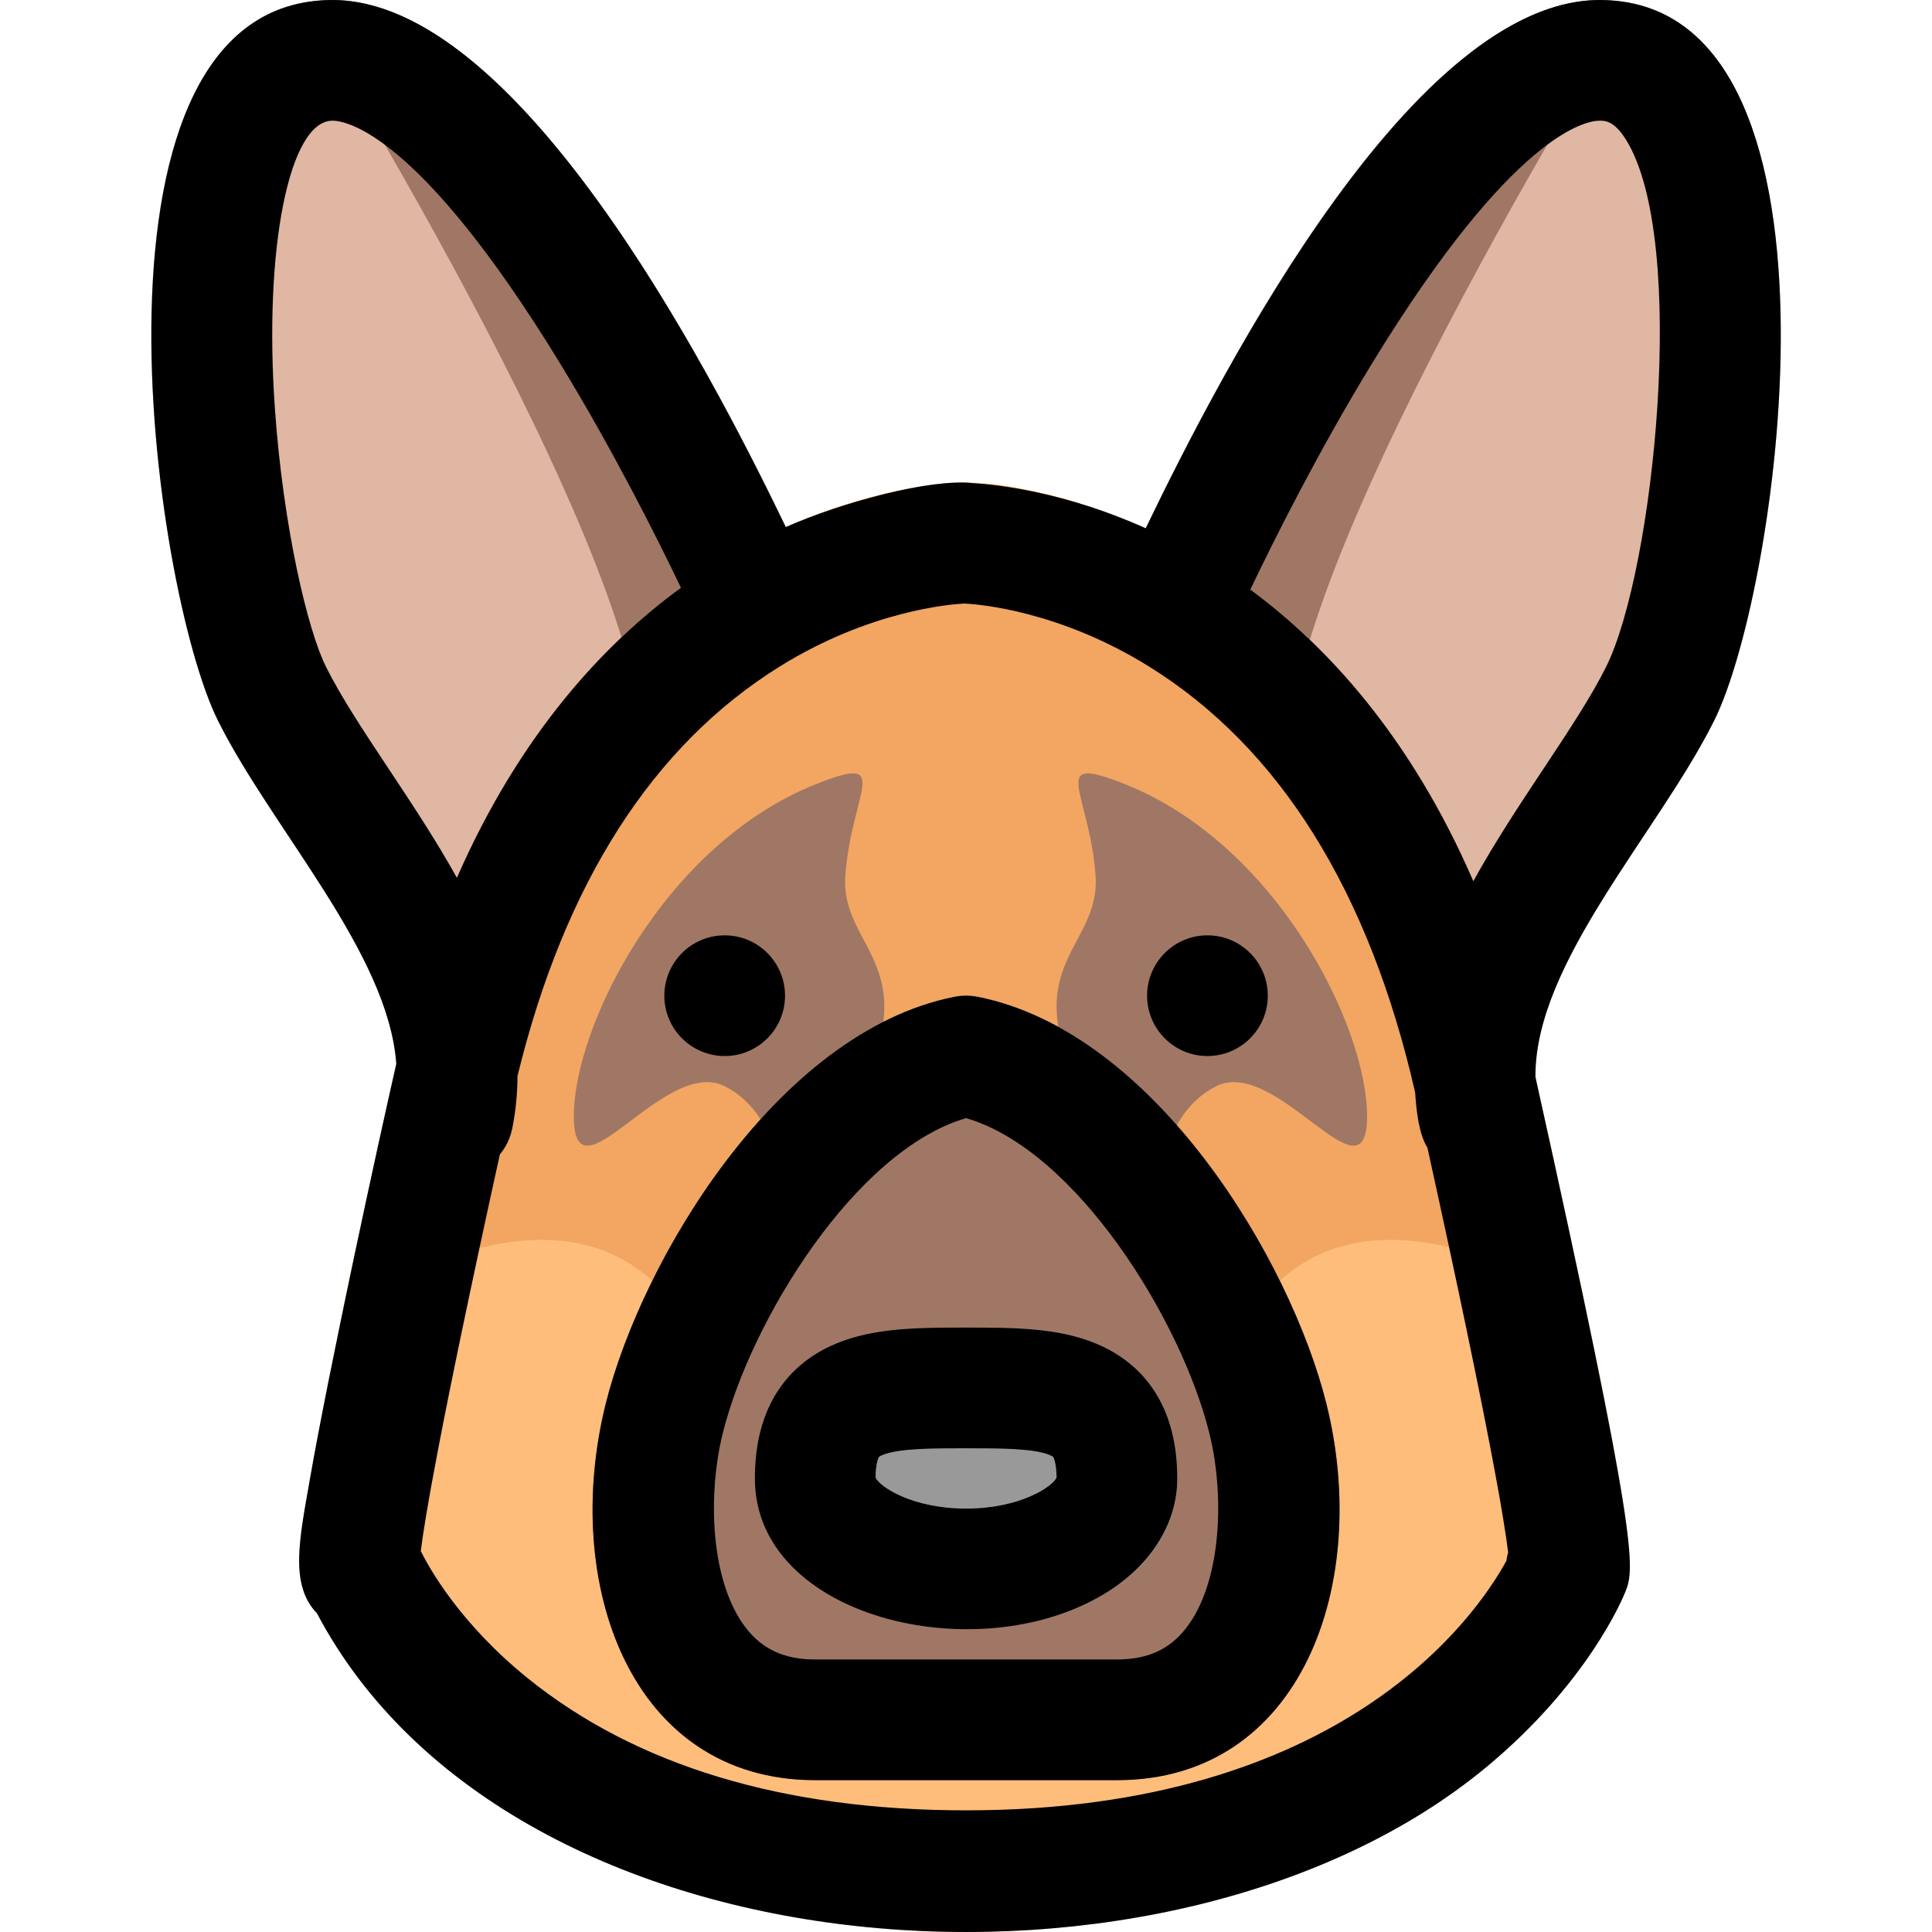 <svg id="Layer_1" enable-background="new 0 0 512.258 512.258" height="512" viewBox="0 0 512.258 512.258" width="512" xmlns="http://www.w3.org/2000/svg"><path d="m454.457 191.16c-16.095 32.191-53.021 69.682-46.62 101.7 1.978 9.889-5.603 19.14-15.69 19.14h-272c-10.084 0-17.668-9.249-15.69-19.14 6.4-32.012-30.513-69.486-46.62-101.7-17.367-34.733-40.01-191.16 30.709-191.16 49.415.511 100.61 99.273 121.83 144h91.54c22.064-46.505 72.954-144 122.23-144 69.313 0 48.388 155.004 30.311 191.16z" fill="#e0b7a3"/><path d="m343.737 208c15.43 38.57-80.68 10.21-87.59 8.12-6.91 2.09-103.02 30.45-87.6-8.12 15.29-38.2-80.16-193.1-88.8-207 51.992-12.195 107.748 94.77 130.63 143h91.54c23.038-48.559 78.424-155.136 130.63-143-8.641 13.9-104.09 168.8-88.81 207z" fill="#a07765"/><path d="m431.006 421.94c-.98 2.43-10.27 24.39-36.62 46.35-82.983 69.176-258.648 57.497-310.36-40.57-3.07-3.14-5.27-8.22-4.61-16.42 1.693-21.431 20.409-105.641 25.11-126.77 17.76-79.93 57.33-118.21 87.39-136.25 28.07-16.85 53.44-19.7 61.56-20.18 10.573-1.255 40.08 4.615 66.01 20.18 30.06 18.04 69.63 56.32 87.39 136.25 25.868 116.431 26.946 130.342 24.13 137.41z" fill="#ffbd7b"/><path d="m420.217 346.18c-29.46-17.69-82.99-38.49-100.07 29.82-24 96-64-24-64-24s-40 120-64 24c-17.28-69.11-71.86-47.01-101.09-29.2 3.66-17.56 8.15-38.36 13.47-62.27 17.76-79.93 57.33-118.21 87.39-136.25 25.525-15.322 55.353-21.444 66.01-20.18 8.12.48 33.49 3.33 61.56 20.18 30.06 18.04 69.63 56.32 87.39 136.25 5.249 23.63 9.699 44.22 13.34 61.65z" fill="#f2a661"/><g fill="#a07765"><path d="m224.146 296c24-40-1.567-43.581 0-64 1.722-22.439 12.942-32.377-8-24-40 16-64 64-64 88s24-16 40-8 16 32 16 32 1.16.734 16-24z"/><path d="m290.473 296c-24-40 1.567-43.581 0-64-1.722-22.439-12.942-32.377 8-24 40 16 64 64 64 88s-24-16-40-8-16 32-16 32-1.159.734-16-24z"/><path d="m296.146 472h-80c-49.104 0-67.412-52.353-55.52-99.88 9.48-37.92 45.4-98.41 92.38-107.81 2.07-.41 4.21-.41 6.28 0 46.98 9.4 82.9 69.89 92.38 107.81 11.902 47.564-6.409 99.88-55.52 99.88z"/></g><path d="m312.146 392c0 25.898-29.043 40-56 40-27.628 0-56-14.633-56-40 0-22.18 11.74-31.7 21.59-35.78 10.18-4.22 21.95-4.22 34.41-4.22s24.23 0 34.41 4.22c9.85 4.08 21.59 13.6 21.59 35.78z" fill="#999"/><circle cx="320.146" cy="264" r="16"/><circle cx="192.146" cy="264" r="16"/><path d="m290.557 356.219c-10.181-4.219-21.95-4.219-34.411-4.219s-24.23 0-34.41 4.219c-9.849 4.082-21.59 13.603-21.59 35.781 0 36.885 58.742 50.955 92.516 30.69 12.382-7.429 19.484-18.616 19.484-30.69 0-22.178-11.74-31.699-21.589-35.781zm-34.411 43.781c-14.374 0-22.955-5.844-23.999-8.216.026-3.919.777-5.284.864-5.429.125-.208.779-.492.977-.574 4.297-1.781 13.377-1.781 22.158-1.781s17.861 0 22.158 1.781c.198.082.852.365.977.574.087.145.837 1.51.864 5.429-1.044 2.372-9.625 8.216-23.999 8.216z"/><path d="m259.284 264.311c-2.071-.414-4.204-.414-6.275 0-46.986 9.397-82.904 69.887-92.385 107.809-11.891 47.567 6.411 99.88 55.522 99.88h80c49.104 0 67.404-52.351 55.522-99.88-9.48-37.923-45.398-98.412-92.384-107.809zm55.168 167.416c-4.407 5.645-10.224 8.273-18.305 8.273h-80c-8.082 0-13.898-2.629-18.305-8.273-9.515-12.187-10.308-35.306-6.172-51.846 7.498-29.99 35.238-74.891 64.478-83.419 29.24 8.528 56.98 53.429 64.478 83.419 4.133 16.539 3.34 39.659-6.174 51.846z"/><path d="m424.146 0c-48.883 0-99.244 96.285-120.35 140.079-21.445-9.646-39.3-11.592-45.874-11.981-11.29-1.247-34.847 5.125-49.583 11.658-21.212-43.961-71.427-139.756-120.193-139.756-69.828 0-47.898 155.98-30.311 191.155 14.351 28.702 45.149 61.501 47.245 90.952-4.65 20.2-17.914 81.255-23.026 110.741-2.515 14.509-5.415 27.326 1.977 34.876 51.697 98.099 227.372 109.722 310.358 40.567 26.349-21.957 35.64-43.917 36.613-46.349 2.449-6.122 3.514-12.952-23.889-136.351-.263-30.316 32.453-64.653 47.345-94.436 17.658-35.318 39.463-191.155-30.312-191.155zm-337.689 176.845c-4.929-9.857-11.356-37.18-13.562-68.402-3.026-42.847 3.845-76.443 15.251-76.443 3.503 0 22.867 3.09 60.196 64.095 14.172 23.16 25.91 46.589 32.203 59.731-20.163 14.717-42.592 38.56-59.399 76.923-11.598-20.856-26.876-40.279-34.689-55.904zm312.944 237.017c-7.992 14.594-43.319 66.138-143.255 66.138-48.372 0-87.501-11.808-116.302-35.097-17.95-14.514-26.105-29.257-28.275-33.649.988-8.104 5.008-32.599 20.958-105.136 1.605-1.96 2.777-4.322 3.308-6.979.934-4.671 1.36-9.281 1.375-13.833 12.508-51.214 35.929-87.765 69.684-108.68 23.818-14.758 45.159-16.425 48.808-16.604 3.649.179 24.989 1.846 48.808 16.604 34.705 21.504 58.485 59.538 70.712 113.044.344 5.411 1.061 11.058 3.262 14.665 16.51 74.98 20.47 99.454 21.391 107.263-.212.743-.371 1.5-.474 2.264zm26.434-237.017c-7.881 15.762-23.602 35.732-35.189 56.801-16.667-38.469-38.982-62.467-59.131-77.337 6.234-13.044 18.088-36.767 32.435-60.214 37.33-61.005 56.694-64.095 60.196-64.095 1.445 0 3.864 0 7.042 5.141 16.496 26.691 7.346 114.309-5.353 139.704z"/></svg>